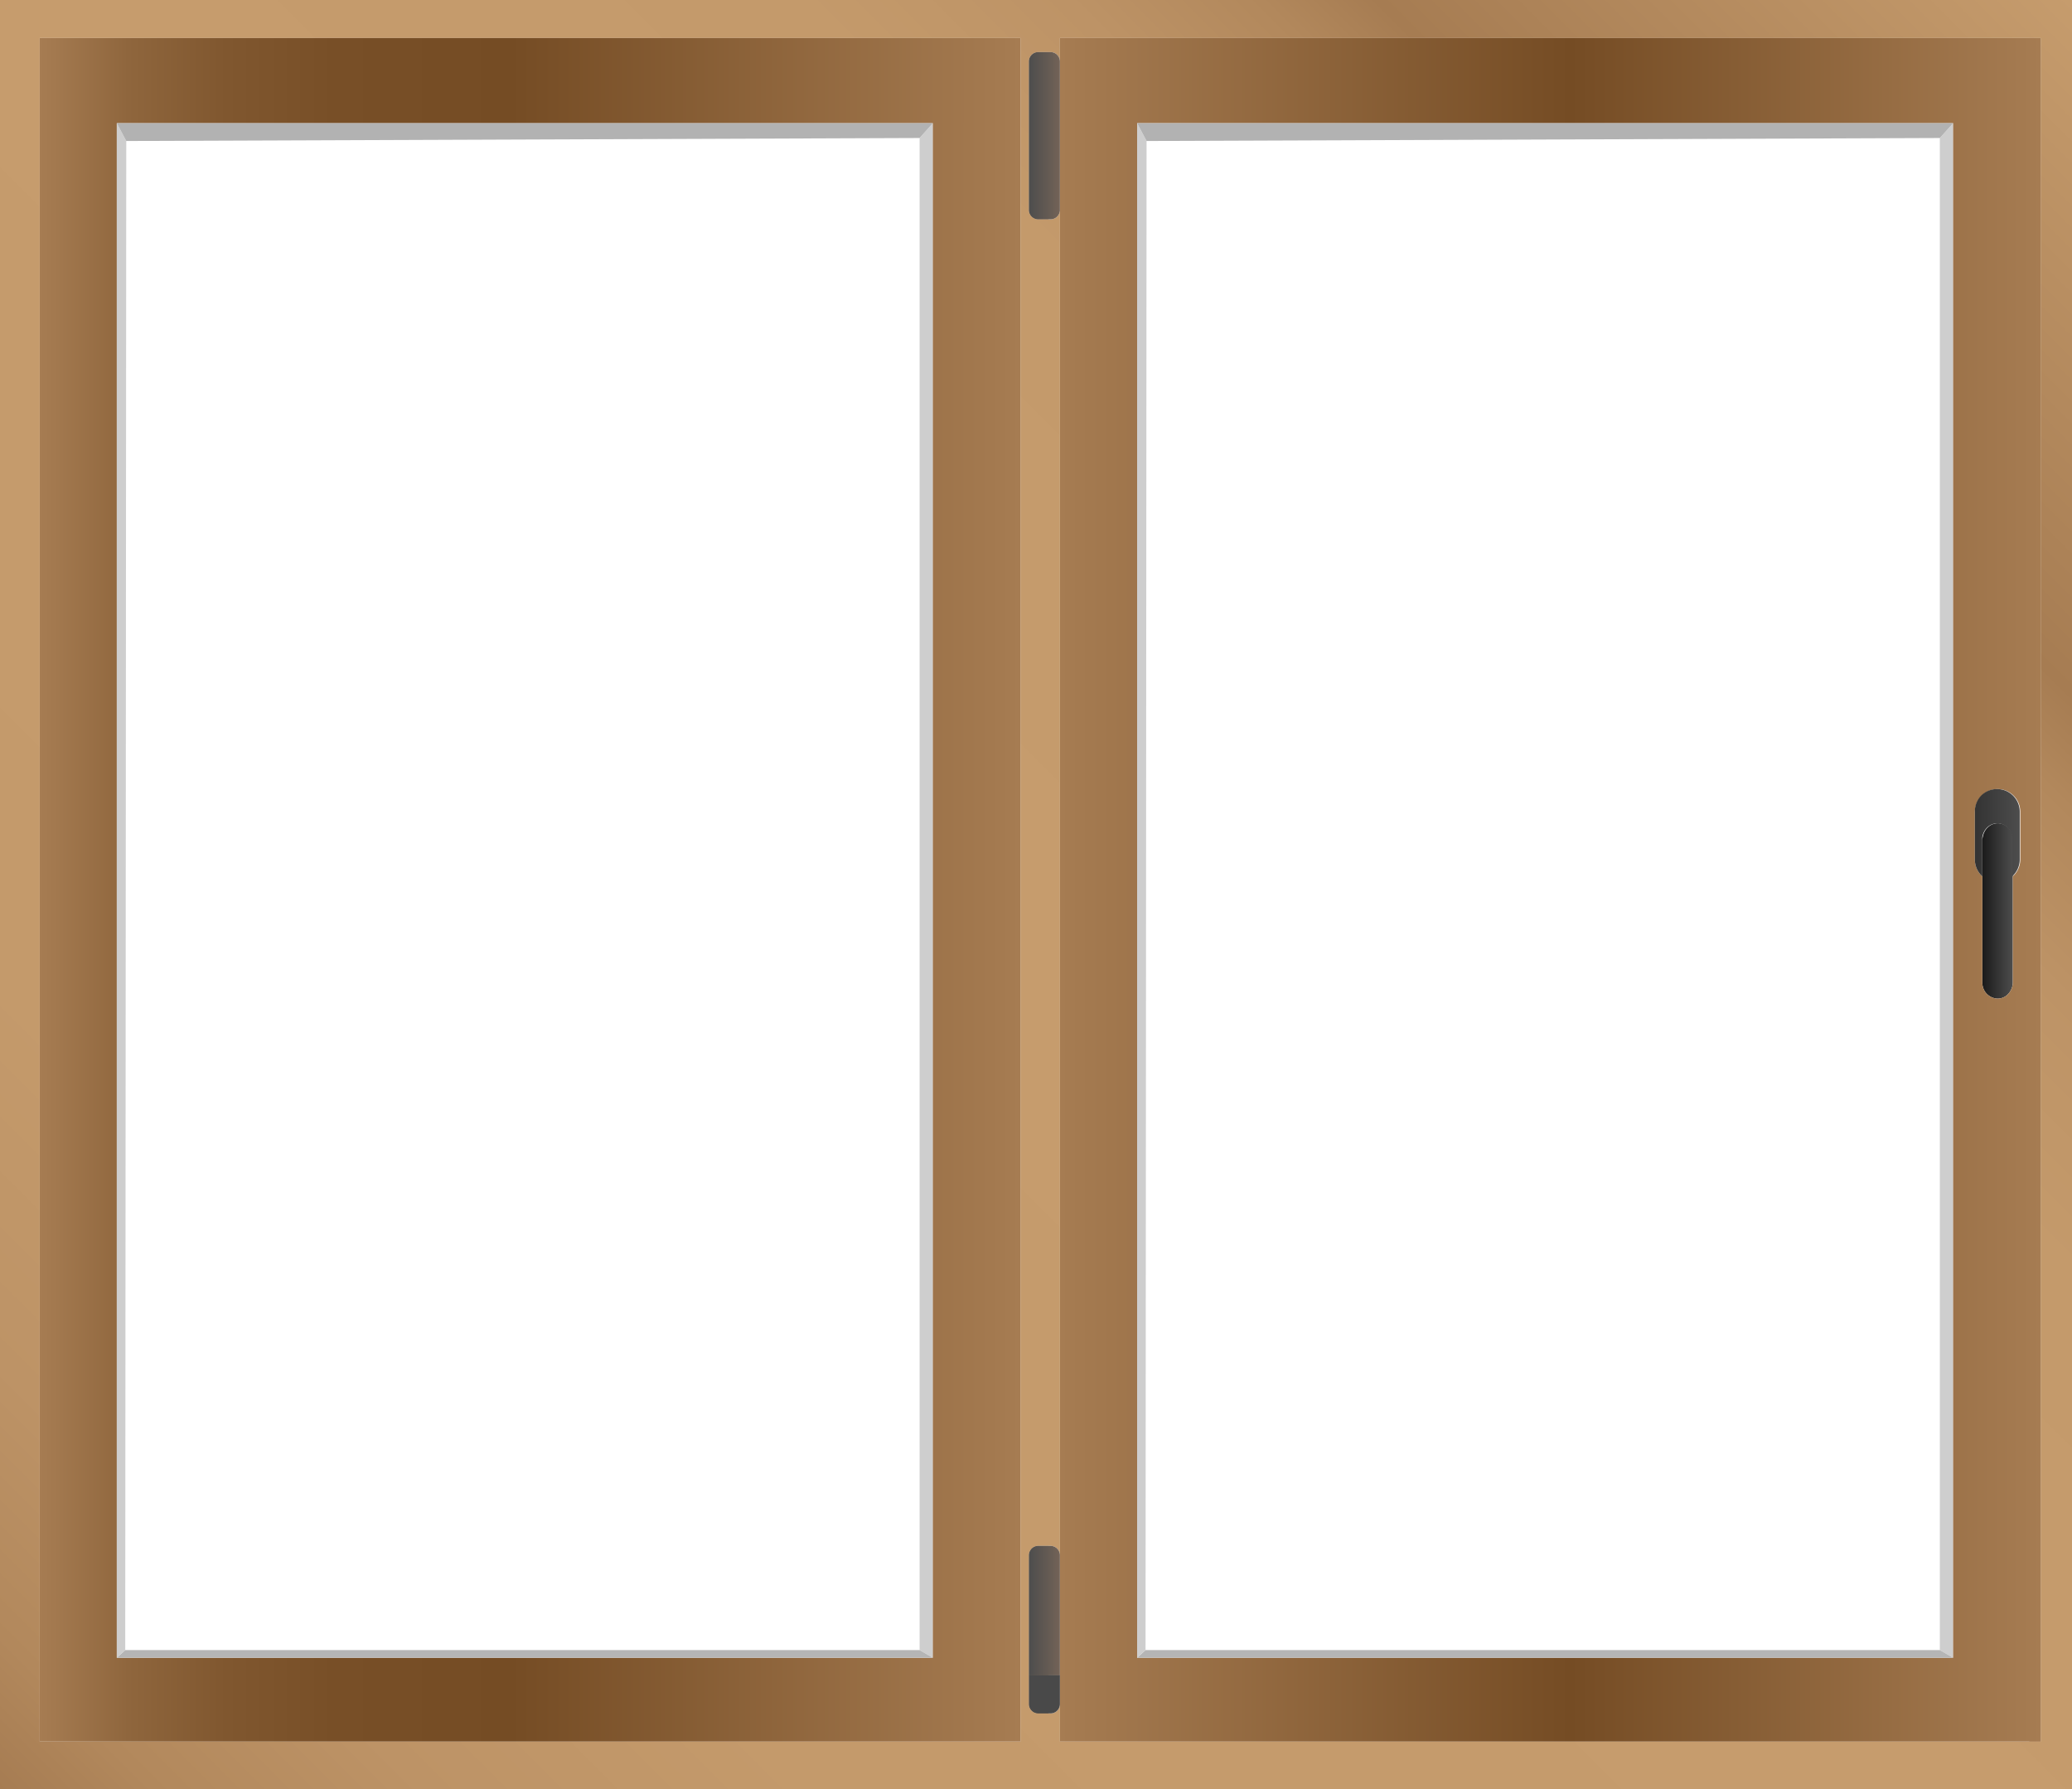 <svg xmlns="http://www.w3.org/2000/svg" xmlns:xlink="http://www.w3.org/1999/xlink" viewBox="0 0 221.21 190.99"><defs><style>.cls-1{fill:url(#Безымянный_градиент_105);}.cls-2{fill:url(#Безымянный_градиент_105-2);}.cls-3{fill:url(#Безымянный_градиент_90);}.cls-4{fill:none;}.cls-5{fill:#cecece;}.cls-6{fill:url(#Безымянный_градиент_12);}.cls-7{fill:url(#Безымянный_градиент_7);}.cls-8{fill:url(#Безымянный_градиент_7-2);}.cls-9{fill:#494949;}.cls-10{fill:#b5b5b5;}.cls-11{fill:#b2b2b2;}.cls-12{fill:url(#Безымянный_градиент_103);}.cls-13{fill:url(#Безымянный_градиент_94);}</style><linearGradient id="Безымянный_градиент_105" x1="93.74" y1="166.15" x2="236.85" y2="23.04" gradientUnits="userSpaceOnUse"><stop offset="0" stop-color="#a67c52"/><stop offset="0.04" stop-color="#b2885c"/><stop offset="0.11" stop-color="#bd9366"/><stop offset="0.21" stop-color="#c49a6b"/><stop offset="0.49" stop-color="#c69c6d"/><stop offset="0.67" stop-color="#c49a6b"/><stop offset="0.74" stop-color="#bd9366"/><stop offset="0.79" stop-color="#b2885c"/><stop offset="0.82" stop-color="#a67c52"/><stop offset="1" stop-color="#c69c6d"/></linearGradient><linearGradient id="Безымянный_градиент_105-2" x1="7.56" y1="198.54" x2="213.66" y2="-7.56" xlink:href="#Безымянный_градиент_105"/><linearGradient id="Безымянный_градиент_90" x1="117.01" y1="97.23" x2="120.26" y2="97.23" gradientTransform="matrix(-1, 0, 0, 1, 331.9, 0)" gradientUnits="userSpaceOnUse"><stop offset="0" stop-color="#4d4d4d"/><stop offset="1" stop-color="#1a1a1a"/></linearGradient><linearGradient id="Безымянный_градиент_12" x1="114.03" y1="94.97" x2="218.74" y2="94.97" gradientTransform="matrix(-1, 0, 0, 1, 331.9, 0)" gradientUnits="userSpaceOnUse"><stop offset="0" stop-color="#a67c52"/><stop offset="0.48" stop-color="#754c24"/><stop offset="0.98" stop-color="#a47a50"/><stop offset="1" stop-color="#a67c52"/></linearGradient><linearGradient id="Безымянный_градиент_7" x1="109.85" y1="14.51" x2="113.16" y2="14.51" gradientUnits="userSpaceOnUse"><stop offset="0" stop-color="#4d4d4d"/><stop offset="1" stop-color="#736357"/></linearGradient><linearGradient id="Безымянный_градиент_7-2" x1="109.85" y1="171.92" x2="113.16" y2="171.92" xlink:href="#Безымянный_градиент_7"/><linearGradient id="Безымянный_градиент_103" x1="116.21" y1="88.88" x2="121.06" y2="88.88" gradientTransform="matrix(-1, 0, 0, 1, 331.9, 0)" gradientUnits="userSpaceOnUse"><stop offset="0" stop-color="#4d4d4d"/><stop offset="1" stop-color="#333"/></linearGradient><linearGradient id="Безымянный_градиент_94" x1="4.24" y1="94.97" x2="108.94" y2="94.97" gradientUnits="userSpaceOnUse"><stop offset="0" stop-color="#a67c52"/><stop offset="0.01" stop-color="#a47a50"/><stop offset="0.09" stop-color="#8f663d"/><stop offset="0.19" stop-color="#80572f"/><stop offset="0.3" stop-color="#784f27"/><stop offset="0.48" stop-color="#754c24"/><stop offset="0.98" stop-color="#a47a50"/><stop offset="1" stop-color="#a67c52"/></linearGradient></defs><g id="Слой_2" data-name="Слой 2"><g id="Слой_2-2" data-name="Слой 2"><path class="cls-1" d="M216.65,4.06V185.88h1.22V4.06ZM110.85,165a1,1,0,0,0-1,1v15.89a1,1,0,0,0,1,1h1.09V165Zm0-159.43a1,1,0,0,0-1,1v15.9a1,1,0,0,0,1,.95h1.09V5.6Z"/><path class="cls-2" d="M0,0V191H221.21V0ZM108.94,185.88H4.24V4.06h104.7Zm108.93,0H113.16v-4a1,1,0,0,1-1,1h-1.31a1,1,0,0,1-1-1V166a1,1,0,0,1,1-1h1.31a1,1,0,0,1,1,1V22.46a1,1,0,0,1-1,.95h-1.31a1,1,0,0,1-1-.95V6.56a1,1,0,0,1,1-1h1.31a1,1,0,0,1,1,1V4.06H217.87Z"/></g><g id="Слой_3" data-name="Слой 3"><path class="cls-3" d="M211.64,89.59v15.24a1.69,1.69,0,0,0,1.63,1.76,1.54,1.54,0,0,0,1.14-.51,1.83,1.83,0,0,0,.48-1.25V89.59a1.55,1.55,0,0,0,0-.31,1.66,1.66,0,0,0-1.59-1.41,1.58,1.58,0,0,0-1.15.51,1.79,1.79,0,0,0-.45.9A1.55,1.55,0,0,0,211.64,89.59Z"/><polygon class="cls-4" points="122.3 176.12 207.1 176.12 207.1 14.73 122.41 15.05 122.3 176.12"/><polygon class="cls-5" points="207.1 14.73 207.1 176.12 208.52 176.94 208.52 13.15 207.1 14.73"/><path class="cls-6" d="M113.16,4.06V185.88H217.87V4.06Zm95.36,172.88H121.4V13.15h87.12Zm7.17-85.2a2.42,2.42,0,0,1-.71,1.71l-.09.09v11.29a1.83,1.83,0,0,1-.48,1.25,1.54,1.54,0,0,1-1.14.51,1.69,1.69,0,0,1-1.63-1.76V93.54a2.42,2.42,0,0,1-.8-1.8V86.65a2.42,2.42,0,0,1,.71-1.71,2.39,2.39,0,0,1,1.72-.72,2.42,2.42,0,0,1,2.42,2.43Z"/><polygon class="cls-4" points="122.3 176.12 207.1 176.12 207.1 14.73 122.41 15.05 122.3 176.12"/><path class="cls-4" d="M122.3,176.12h84.8V14.73l-84.69.32Zm0,0h84.8V14.73l-84.69.32Zm0,0h84.8V14.73l-84.69.32Zm0,0h84.8V14.73l-84.69.32Zm0,0h84.8V14.73l-84.69.32Zm0,0h84.8V14.73l-84.69.32Zm0,0h84.8V14.73l-84.69.32Zm0,0h84.8V14.73l-84.69.32Zm0,0h84.8V14.73l-84.69.32Zm0,0h84.8V14.73l-84.69.32Zm0,0h84.8V14.73l-84.69.32Z"/><path class="cls-7" d="M113.16,6.56v15.9a1,1,0,0,1-1,.95h-1.31a1,1,0,0,1-1-.95V6.56a1,1,0,0,1,1-1h1.31A1,1,0,0,1,113.16,6.56Z"/><path class="cls-8" d="M113.16,166v12.82h-3.31V166a1,1,0,0,1,1-1h1.31A1,1,0,0,1,113.16,166Z"/><path class="cls-9" d="M113.16,178.81v3.07a1,1,0,0,1-1,1h-1.31a1,1,0,0,1-1-1v-3.07Z"/><polygon class="cls-10" points="121.4 176.94 208.52 176.94 207.1 176.12 122.3 176.12 121.4 176.94"/><polygon class="cls-5" points="121.4 13.15 121.4 176.94 122.3 176.12 122.41 15.05 121.4 13.15"/><polygon class="cls-11" points="121.4 13.15 122.41 15.05 207.1 14.73 208.52 13.15 121.4 13.15"/><path class="cls-12" d="M210.84,86.65v5.09a2.42,2.42,0,0,0,.8,1.8V89.63a1.55,1.55,0,0,1,0-.31,1.81,1.81,0,0,1,.45-.93,1.59,1.59,0,0,1,1.15-.52,1.67,1.67,0,0,1,1.59,1.45,1.55,1.55,0,0,1,0,.31v3.91l.09-.09a2.42,2.42,0,0,0,.71-1.71V86.65a2.42,2.42,0,0,0-2.42-2.43,2.39,2.39,0,0,0-1.72.72A2.42,2.42,0,0,0,210.84,86.65Z"/><polygon class="cls-4" points="98.18 14.73 98.18 176.12 13.37 176.12 13.48 15.05 98.18 14.73"/><polygon class="cls-5" points="99.59 13.15 99.59 176.94 98.18 176.12 98.18 14.73 99.59 13.15"/><path class="cls-13" d="M4.24,4.06V185.88h104.7V4.06ZM99.59,176.94H12.47V13.15H99.59Z"/><polygon class="cls-4" points="98.18 14.73 98.18 176.12 13.37 176.12 13.48 15.05 98.18 14.73"/><polygon class="cls-4" points="98.18 14.73 98.18 176.12 13.37 176.12 13.48 15.05 98.18 14.73"/><polygon class="cls-10" points="99.59 176.94 12.47 176.94 13.37 176.12 98.18 176.12 99.59 176.94"/><polygon class="cls-5" points="13.48 15.05 13.37 176.12 12.47 176.94 12.47 13.15 13.48 15.05"/><polygon class="cls-11" points="99.59 13.15 98.18 14.73 13.48 15.05 12.47 13.15 99.59 13.15"/></g></g></svg>